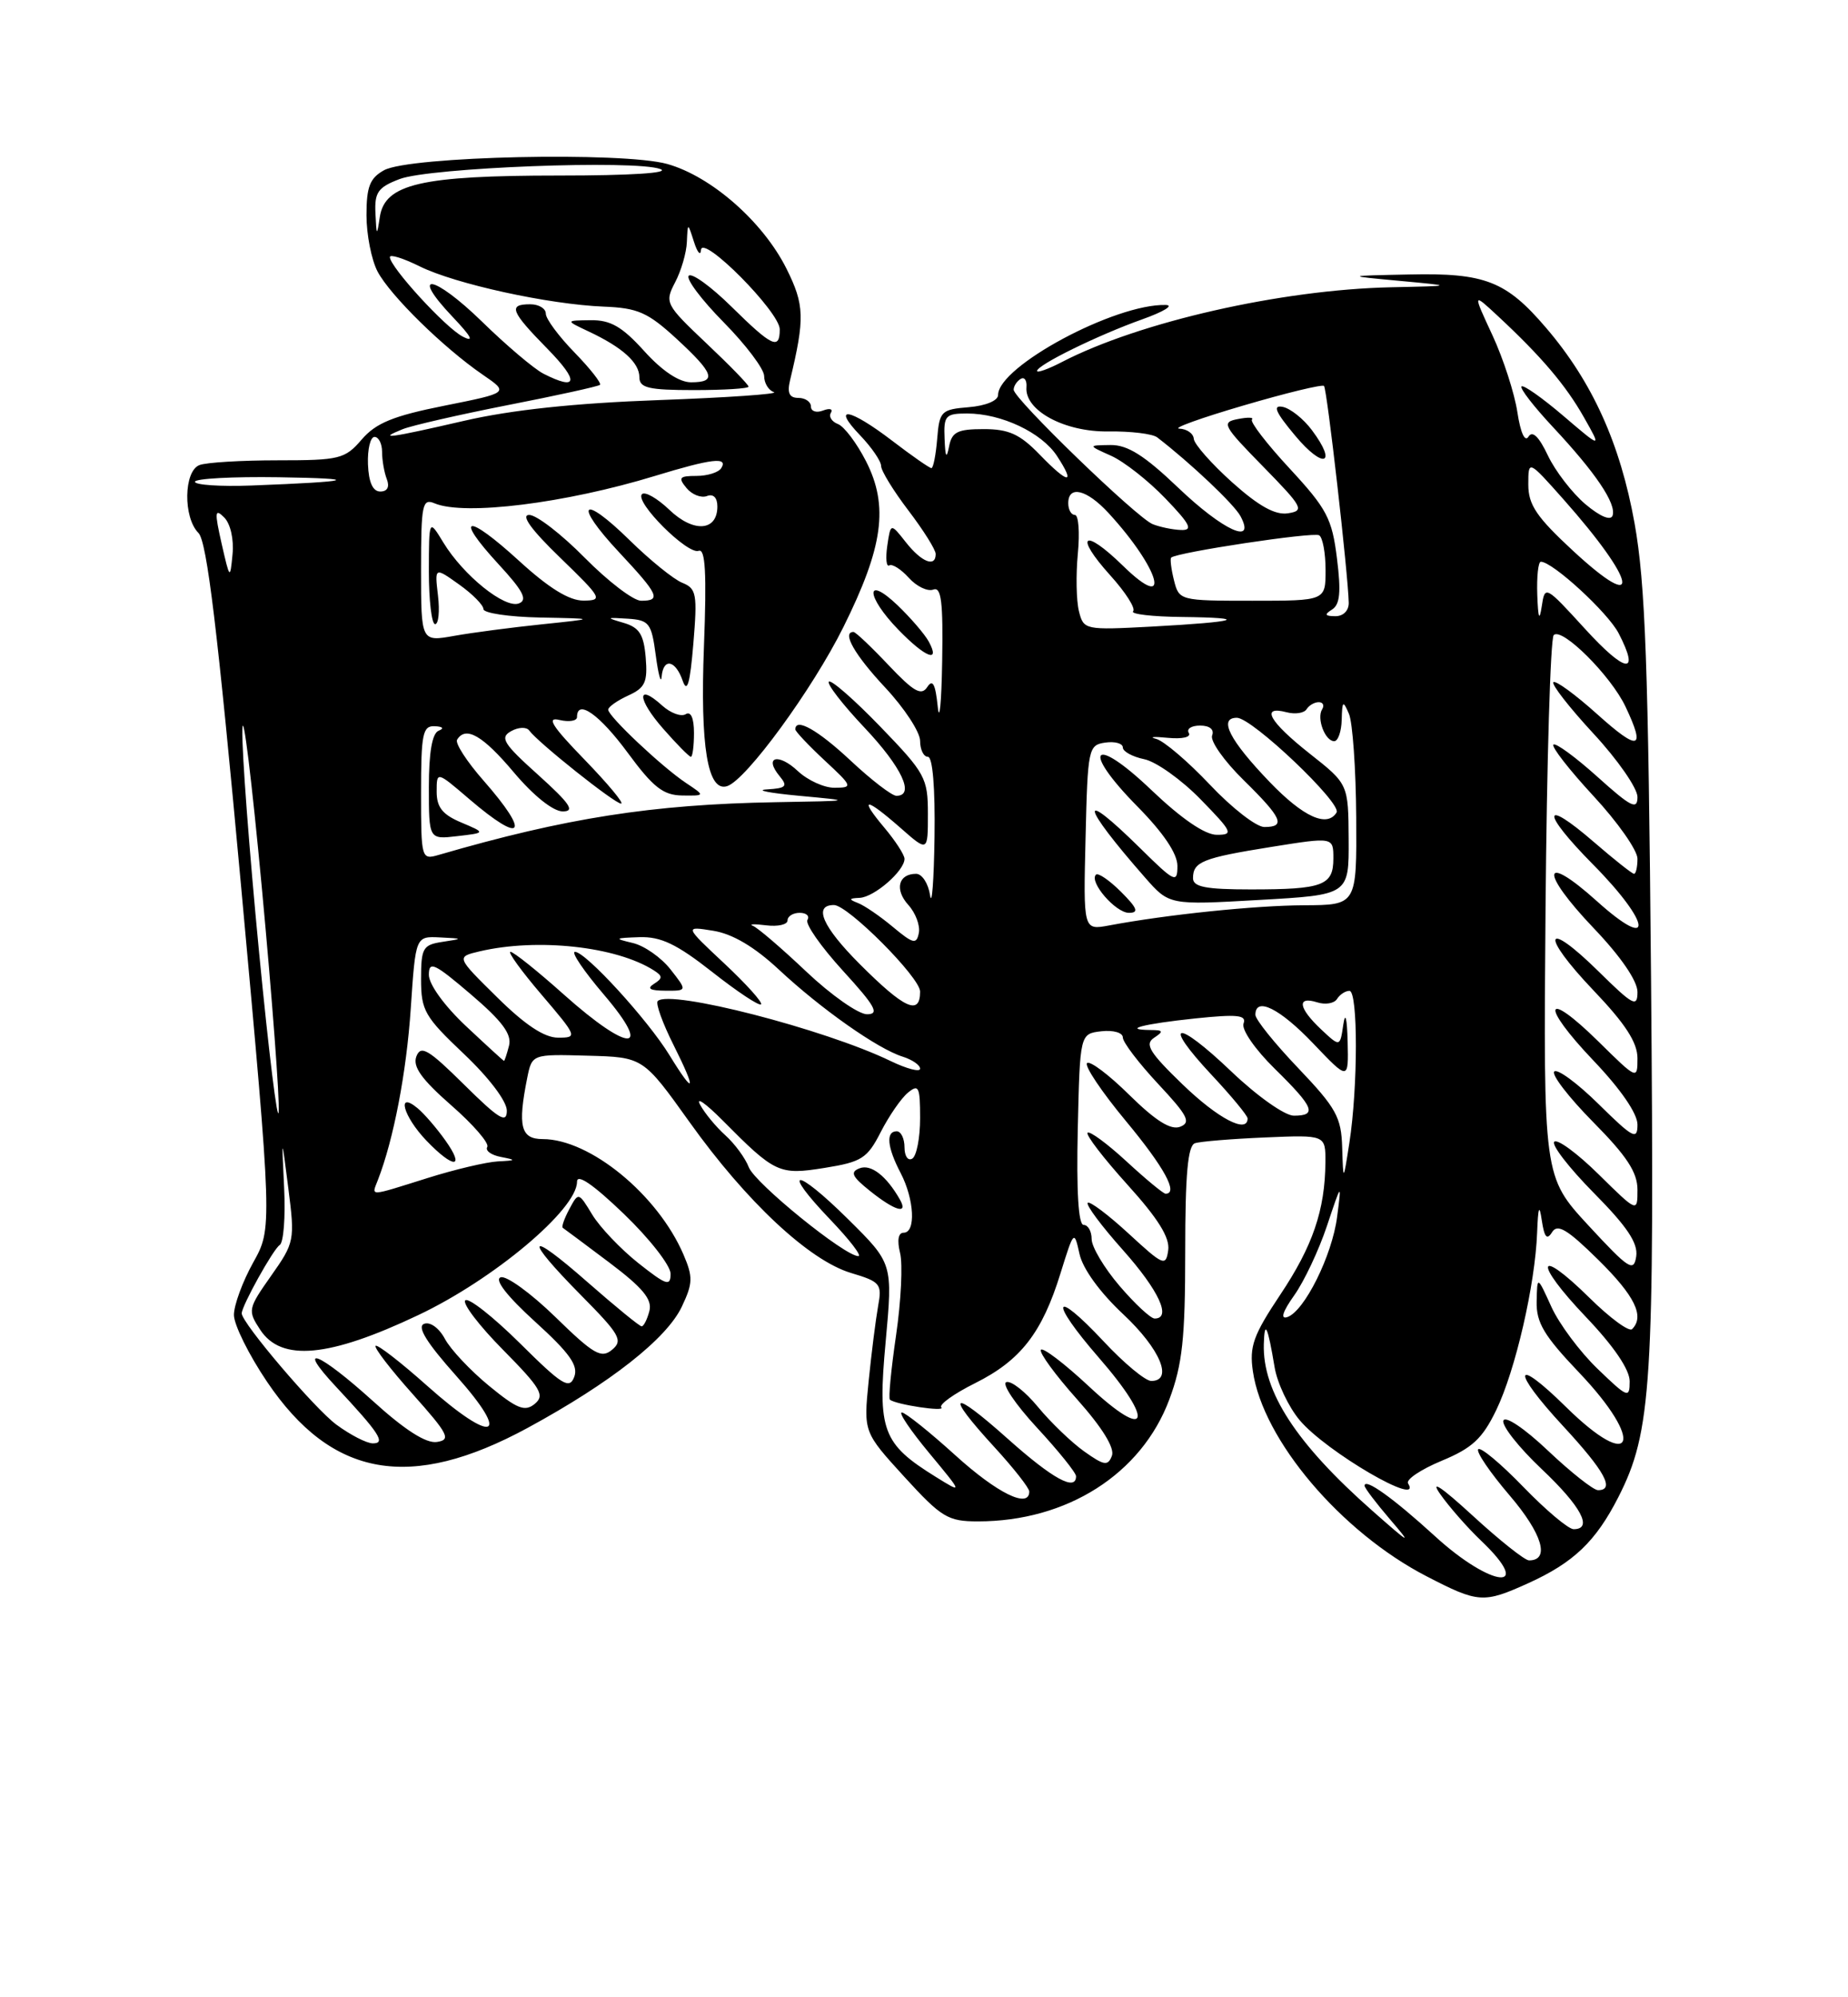 <?xml version="1.0" encoding="UTF-8" standalone="no"?>
<!DOCTYPE svg PUBLIC "-//W3C//DTD SVG 1.1//EN" "http://www.w3.org/Graphics/SVG/1.1/DTD/svg11.dtd" >
<svg xmlns="http://www.w3.org/2000/svg" xmlns:xlink="http://www.w3.org/1999/xlink" version="1.1" viewBox="0 0 237 256">
 <g >
 <path fill="currentColor"
d=" M 196.00 202.92 C 201.82 200.28 204.65 197.57 207.55 191.89 C 211.82 183.50 212.19 177.52 211.74 125.36 C 211.39 85.24 211.01 74.81 209.63 67.08 C 207.79 56.86 204.21 48.94 198.28 42.02 C 193.16 36.03 190.46 34.97 180.80 35.18 C 172.50 35.35 172.50 35.35 179.50 36.00 C 186.50 36.65 186.50 36.65 178.38 36.82 C 164.31 37.13 146.14 41.25 136.19 46.40 C 134.44 47.31 133.00 47.82 133.00 47.55 C 133.00 46.78 140.82 42.95 146.49 40.93 C 149.24 39.95 150.60 39.12 149.50 39.09 C 142.99 38.92 128.00 46.97 128.00 50.63 C 128.00 51.35 126.42 52.01 124.25 52.19 C 120.70 52.48 120.48 52.70 120.19 56.25 C 120.02 58.31 119.69 60.00 119.45 60.00 C 119.21 60.00 116.95 58.43 114.43 56.50 C 108.93 52.30 106.57 51.90 110.31 55.80 C 111.79 57.35 113.00 59.11 113.00 59.73 C 113.00 60.34 114.58 62.91 116.50 65.43 C 118.42 67.95 120.00 70.46 120.00 71.01 C 120.00 72.77 118.19 72.06 116.18 69.51 C 114.22 67.02 114.22 67.02 113.79 69.96 C 113.56 71.57 113.67 72.70 114.05 72.47 C 114.42 72.24 115.55 72.95 116.55 74.06 C 117.55 75.17 118.96 75.84 119.69 75.57 C 120.72 75.17 120.96 77.12 120.83 84.78 C 120.74 90.13 120.48 92.73 120.26 90.56 C 119.96 87.66 119.61 87.00 118.92 88.06 C 118.16 89.22 117.19 88.67 113.95 85.25 C 111.74 82.91 109.72 81.00 109.46 81.00 C 107.93 81.00 109.59 83.92 113.50 88.10 C 115.98 90.75 118.00 93.83 118.00 94.96 C 118.00 96.08 118.45 97.00 119.00 97.00 C 119.61 97.00 119.94 100.98 119.85 107.25 C 119.77 112.89 119.51 116.26 119.28 114.75 C 119.05 113.24 118.25 112.00 117.49 112.00 C 115.21 112.00 114.70 114.01 116.49 115.99 C 117.42 117.01 118.02 118.63 117.84 119.57 C 117.54 121.08 117.13 120.99 114.50 118.80 C 112.85 117.42 110.83 116.04 110.00 115.73 C 108.81 115.27 108.86 115.14 110.25 115.08 C 112.12 114.99 116.00 111.62 116.00 110.08 C 116.00 109.57 114.83 107.77 113.41 106.08 C 110.10 102.14 110.96 102.15 115.47 106.10 C 119.00 109.21 119.00 109.21 119.00 104.33 C 119.00 99.72 118.67 99.11 112.91 93.15 C 109.56 89.68 106.58 87.08 106.30 87.37 C 106.01 87.65 108.08 90.32 110.89 93.29 C 115.66 98.34 117.37 102.00 114.96 102.00 C 114.38 102.00 111.75 99.98 109.10 97.50 C 104.90 93.57 102.00 91.93 102.00 93.49 C 102.00 93.75 103.69 95.54 105.75 97.46 C 109.35 100.80 109.40 100.95 107.06 100.97 C 105.72 100.99 103.59 100.02 102.32 98.83 C 99.81 96.47 97.92 96.99 99.98 99.48 C 101.06 100.78 100.83 101.03 98.37 101.18 C 96.79 101.27 98.65 101.64 102.50 102.00 C 109.50 102.65 109.50 102.65 99.47 102.82 C 83.63 103.10 72.54 104.84 56.25 109.58 C 54.04 110.22 54.00 110.08 54.00 101.62 C 54.00 94.05 54.21 93.01 55.75 93.08 C 56.80 93.13 57.00 93.36 56.25 93.66 C 55.42 94.00 55.00 96.45 55.00 100.88 C 55.00 107.60 55.00 107.60 58.65 107.17 C 62.30 106.75 62.30 106.75 59.15 105.42 C 56.75 104.41 56.00 103.47 56.00 101.47 C 56.00 98.84 56.00 98.84 60.18 102.42 C 67.07 108.32 68.10 106.99 62.02 100.06 C 59.87 97.62 58.34 95.25 58.62 94.81 C 59.73 93.01 61.90 94.25 65.90 99.00 C 68.43 102.00 70.94 104.00 72.17 104.00 C 73.78 104.00 73.12 103.02 69.03 99.33 C 64.56 95.32 64.07 94.54 65.54 93.72 C 66.48 93.19 67.52 93.15 67.87 93.63 C 68.99 95.17 78.83 103.00 79.65 103.00 C 80.08 103.00 77.97 100.47 74.97 97.37 C 70.79 93.07 70.03 91.86 71.75 92.28 C 72.99 92.57 74.00 92.40 74.00 91.91 C 74.00 89.54 76.88 91.57 80.50 96.48 C 83.76 100.91 85.05 101.92 87.47 101.96 C 90.45 102.00 90.45 102.00 87.97 100.35 C 84.87 98.28 78.00 91.81 78.00 90.96 C 78.00 90.61 79.15 89.80 80.56 89.15 C 82.74 88.16 83.07 87.44 82.81 84.28 C 82.56 81.33 82.00 80.43 80.00 79.84 C 77.68 79.16 77.71 79.12 80.50 79.30 C 83.26 79.48 83.55 79.86 84.10 84.00 C 84.43 86.47 84.77 87.71 84.85 86.75 C 85.06 84.29 86.62 84.57 87.55 87.25 C 88.13 88.90 88.49 87.64 88.92 82.50 C 89.45 76.14 89.32 75.43 87.50 74.70 C 86.40 74.26 83.37 71.81 80.77 69.26 C 74.58 63.18 73.46 64.44 79.40 70.79 C 84.48 76.22 84.84 77.00 82.22 77.00 C 81.23 77.00 77.99 74.52 75.00 71.50 C 72.01 68.47 68.81 66.00 67.87 66.00 C 66.76 66.00 68.12 67.89 71.84 71.48 C 77.21 76.68 77.36 76.96 74.83 76.98 C 73.00 76.99 70.40 75.39 66.55 71.87 C 59.84 65.74 58.14 66.02 63.93 72.31 C 67.09 75.73 67.70 76.90 66.55 77.34 C 64.75 78.04 59.43 73.76 56.86 69.54 C 55.01 66.50 55.01 66.50 55.00 73.25 C 55.00 76.96 55.36 80.00 55.80 80.00 C 56.24 80.00 56.41 78.35 56.17 76.34 C 55.74 72.68 55.74 72.68 58.87 74.91 C 60.59 76.13 62.00 77.56 62.00 78.07 C 62.00 78.58 65.26 79.07 69.25 79.15 C 76.50 79.29 76.50 79.29 69.50 80.02 C 65.65 80.42 60.59 81.08 58.25 81.50 C 54.00 82.26 54.00 82.26 54.00 73.02 C 54.00 64.61 54.16 63.85 55.75 64.52 C 59.59 66.12 72.50 64.51 84.00 61.00 C 91.27 58.78 93.41 58.53 92.50 60.00 C 92.16 60.55 90.73 61.00 89.32 61.00 C 87.12 61.00 86.94 61.22 88.04 62.55 C 88.74 63.40 89.92 63.86 90.66 63.58 C 91.48 63.26 92.00 63.78 92.00 64.92 C 92.00 68.10 88.94 68.31 85.85 65.35 C 84.29 63.86 82.71 62.96 82.33 63.34 C 81.35 64.31 88.19 71.14 89.60 70.60 C 90.46 70.27 90.64 73.44 90.28 82.83 C 89.78 95.72 90.76 101.57 93.26 100.76 C 95.71 99.96 104.20 88.35 108.17 80.36 C 113.27 70.10 113.99 64.86 111.07 59.13 C 109.88 56.80 108.26 54.65 107.46 54.35 C 106.66 54.04 106.26 53.39 106.56 52.91 C 106.86 52.42 106.41 52.29 105.55 52.62 C 104.70 52.95 104.00 52.72 104.00 52.11 C 104.00 51.50 103.28 51.00 102.39 51.00 C 101.23 51.00 100.93 50.37 101.32 48.75 C 103.23 40.79 103.18 39.08 100.86 34.43 C 97.85 28.42 91.23 22.61 85.58 21.02 C 79.85 19.42 52.50 20.02 49.25 21.82 C 47.43 22.83 47.00 23.94 47.00 27.58 C 47.00 30.07 47.64 33.31 48.42 34.80 C 50.04 37.87 56.86 44.56 61.90 48.02 C 65.29 50.34 65.29 50.34 56.99 52.00 C 50.42 53.31 48.21 54.22 46.39 56.33 C 44.24 58.83 43.56 59.00 35.63 59.00 C 30.97 59.00 26.45 59.27 25.58 59.61 C 23.56 60.38 23.47 66.32 25.45 68.31 C 26.54 69.40 27.91 80.78 30.92 113.60 C 34.93 157.43 34.93 157.43 32.46 161.84 C 31.11 164.27 30.00 167.28 30.00 168.54 C 30.00 169.79 31.91 173.65 34.25 177.11 C 42.56 189.41 52.64 191.18 67.70 183.00 C 78.30 177.24 85.50 171.58 87.44 167.48 C 88.86 164.49 88.89 163.68 87.65 160.79 C 84.35 153.13 75.66 146.00 69.60 146.00 C 66.79 146.00 66.37 144.38 67.61 138.18 C 68.23 135.11 68.23 135.11 75.35 135.31 C 82.48 135.50 82.48 135.50 88.43 143.82 C 95.73 154.04 103.78 161.55 109.14 163.16 C 112.92 164.29 113.14 164.56 112.61 167.43 C 112.31 169.12 111.76 173.44 111.40 177.03 C 110.75 183.56 110.75 183.56 115.97 189.28 C 120.75 194.51 121.56 195.00 125.42 195.00 C 136.84 195.00 146.39 188.93 149.96 179.38 C 151.64 174.88 152.00 171.57 152.00 160.43 C 152.00 150.52 152.33 146.83 153.25 146.53 C 153.94 146.30 157.99 145.97 162.25 145.79 C 170.00 145.46 170.00 145.46 169.98 148.98 C 169.93 155.09 168.36 159.71 164.18 165.96 C 160.73 171.13 160.21 172.58 160.68 175.77 C 161.96 184.56 171.97 196.37 182.96 202.04 C 189.61 205.48 190.25 205.52 196.00 202.92 Z  M 89.00 93.94 C 89.00 92.04 88.60 91.13 87.94 91.54 C 87.35 91.90 86.00 91.40 84.93 90.44 C 81.62 87.44 81.70 89.59 85.04 93.39 C 86.78 95.38 88.39 97.00 88.60 97.00 C 88.82 97.00 89.00 95.62 89.00 93.94 Z  M 119.12 82.25 C 118.60 81.29 116.78 79.18 115.09 77.56 C 110.93 73.61 111.03 76.40 115.20 80.70 C 118.66 84.27 120.64 85.06 119.12 82.25 Z  M 184.00 196.87 C 178.71 192.04 175.00 189.38 175.00 190.43 C 175.00 190.71 176.46 192.63 178.25 194.72 C 181.15 198.10 180.92 197.98 176.00 193.64 C 166.23 185.02 161.91 178.38 162.08 172.28 C 162.17 169.08 162.58 169.94 163.46 175.22 C 163.80 177.27 165.25 180.33 166.68 182.03 C 170.08 186.08 182.57 193.35 180.58 190.13 C 180.28 189.64 182.21 188.35 184.87 187.24 C 188.81 185.61 190.11 184.40 191.88 180.75 C 194.35 175.65 196.88 164.66 197.13 158.00 C 197.26 154.68 197.41 154.26 197.73 156.42 C 198.06 158.60 198.39 158.99 199.05 157.93 C 199.74 156.81 201.00 157.56 204.96 161.46 C 209.67 166.10 210.95 168.72 209.31 170.36 C 208.93 170.74 206.46 168.93 203.83 166.33 C 197.02 159.63 196.64 161.72 203.38 168.79 C 206.96 172.54 209.00 175.54 209.00 177.04 C 209.00 179.27 208.76 179.18 204.89 175.45 C 202.63 173.28 199.96 169.70 198.96 167.50 C 197.14 163.50 197.14 163.50 197.07 166.82 C 197.01 169.53 198.02 171.21 202.50 175.91 C 211.06 184.89 209.52 188.89 200.81 180.31 C 194.06 173.67 193.78 175.57 200.45 182.77 C 205.82 188.57 207.15 191.00 204.94 191.00 C 204.36 191.00 201.48 188.73 198.54 185.95 C 195.52 183.09 193.03 181.41 192.80 182.09 C 192.59 182.74 194.79 185.53 197.70 188.28 C 202.79 193.09 204.34 196.00 201.81 196.00 C 201.15 196.00 198.26 193.57 195.38 190.60 C 192.50 187.62 189.89 185.44 189.58 185.75 C 189.27 186.06 191.09 188.73 193.61 191.68 C 197.81 196.59 198.82 200.00 196.09 200.00 C 195.55 200.00 192.29 197.41 188.85 194.25 C 184.85 190.58 183.35 189.58 184.70 191.50 C 185.86 193.15 188.21 195.82 189.91 197.44 C 196.92 204.10 191.31 203.57 184.00 196.87 Z  M 122.50 186.51 C 119.20 183.52 116.12 181.06 115.66 181.04 C 115.19 181.02 116.77 183.35 119.16 186.23 C 123.50 191.46 123.50 191.46 120.00 189.29 C 113.16 185.05 112.53 183.37 113.58 172.00 C 114.50 161.94 114.50 161.94 108.78 156.28 C 101.98 149.55 100.04 149.59 106.49 156.33 C 108.95 158.90 110.57 161.00 110.08 161.00 C 108.33 161.00 96.82 151.66 96.03 149.61 C 95.59 148.45 94.24 146.61 93.02 145.51 C 91.81 144.42 90.35 142.65 89.78 141.58 C 89.20 140.51 90.49 141.41 92.64 143.57 C 99.41 150.40 99.91 150.63 105.77 149.69 C 110.51 148.93 111.23 148.47 112.95 145.10 C 114.00 143.05 115.56 140.78 116.43 140.06 C 117.82 138.91 118.00 139.28 118.00 143.32 C 118.00 145.83 117.55 148.16 117.00 148.50 C 116.45 148.84 116.00 148.19 116.00 147.06 C 116.00 145.93 115.55 145.00 115.00 145.00 C 113.58 145.00 113.77 147.04 115.51 150.36 C 117.26 153.73 117.48 158.00 115.89 158.00 C 115.20 158.00 115.03 158.97 115.43 160.59 C 115.79 162.01 115.56 166.76 114.92 171.13 C 114.28 175.51 113.92 179.23 114.13 179.40 C 114.88 180.03 121.33 181.00 120.72 180.39 C 120.38 180.04 122.32 178.65 125.04 177.29 C 130.89 174.38 133.65 170.83 136.01 163.19 C 137.72 157.69 137.76 157.64 138.44 160.71 C 138.85 162.61 141.06 165.66 144.06 168.46 C 148.79 172.89 150.52 177.00 147.64 177.00 C 146.89 177.00 144.14 174.72 141.54 171.93 C 134.99 164.94 134.49 166.61 140.91 174.00 C 148.15 182.31 147.33 184.85 139.70 177.74 C 136.52 174.77 133.72 172.64 133.49 173.01 C 133.26 173.38 135.35 176.24 138.14 179.36 C 141.37 182.99 142.98 185.60 142.60 186.59 C 142.09 187.93 141.60 187.85 139.04 186.03 C 137.41 184.87 134.75 182.31 133.13 180.35 C 131.51 178.38 129.68 176.94 129.06 177.15 C 128.44 177.35 130.20 179.97 132.97 182.97 C 135.74 185.96 138.00 188.77 138.00 189.21 C 138.00 191.19 135.01 189.56 129.25 184.42 C 121.95 177.90 121.06 178.43 127.50 185.45 C 129.97 188.14 132.00 190.72 132.00 191.17 C 132.00 193.42 127.89 191.40 122.50 186.51 Z  M 115.41 153.75 C 113.69 150.72 111.70 149.18 110.25 149.74 C 108.99 150.22 109.25 150.79 111.59 152.66 C 114.78 155.21 116.52 155.71 115.41 153.75 Z  M 43.14 182.60 C 40.35 180.54 31.00 169.56 31.00 168.34 C 31.00 167.37 35.05 160.09 35.87 159.58 C 36.37 159.27 36.62 155.98 36.44 152.26 C 36.11 145.50 36.11 145.50 36.98 152.33 C 37.83 158.97 37.77 159.27 34.77 163.52 C 31.79 167.75 31.75 167.97 33.37 170.44 C 36.07 174.56 42.17 174.00 53.64 168.56 C 63.32 163.98 74.00 155.01 74.00 151.47 C 74.00 150.39 76.07 151.81 80.00 155.58 C 83.30 158.75 86.00 162.21 86.00 163.26 C 86.00 164.92 85.46 164.74 81.87 161.90 C 79.60 160.10 76.95 157.31 75.97 155.71 C 74.19 152.78 74.19 152.78 73.01 154.98 C 72.37 156.18 71.99 157.26 72.17 157.37 C 72.35 157.49 75.04 159.49 78.15 161.83 C 82.45 165.07 83.67 166.55 83.28 168.04 C 83.00 169.12 82.55 170.00 82.29 170.00 C 82.02 170.00 78.93 167.47 75.40 164.38 C 67.53 157.46 67.03 158.45 74.55 166.05 C 79.50 171.05 79.93 171.81 78.50 173.00 C 77.11 174.16 76.14 173.60 71.20 168.78 C 68.06 165.73 64.91 163.45 64.20 163.72 C 63.38 164.02 65.04 166.15 68.63 169.41 C 73.08 173.45 74.20 175.04 73.64 176.49 C 73.02 178.12 72.09 177.54 66.66 172.15 C 63.21 168.74 60.06 166.27 59.67 166.67 C 59.27 167.06 61.46 169.93 64.53 173.03 C 69.35 177.91 69.90 178.84 68.59 179.93 C 67.32 180.98 66.34 180.60 62.72 177.63 C 60.33 175.67 57.78 172.96 57.06 171.61 C 56.31 170.21 55.16 169.38 54.39 169.68 C 53.44 170.04 54.71 172.09 58.51 176.35 C 65.69 184.40 63.30 185.21 54.78 177.62 C 51.37 174.58 48.39 172.28 48.17 172.50 C 47.94 172.72 50.09 175.52 52.94 178.70 C 57.51 183.82 57.87 184.54 56.04 184.82 C 54.66 185.04 51.93 183.30 47.82 179.57 C 40.84 173.26 37.80 172.08 43.10 177.75 C 48.66 183.70 49.51 185.00 47.82 185.00 C 47.03 185.00 44.93 183.92 43.14 182.60 Z  M 143.58 164.82 C 141.61 162.52 140.00 159.82 140.00 158.82 C 140.00 157.82 139.54 157.00 138.97 157.00 C 138.30 157.00 138.04 152.68 138.22 144.75 C 138.50 132.50 138.50 132.50 141.25 132.18 C 142.79 132.01 144.00 132.36 144.00 132.98 C 144.00 133.59 146.04 136.26 148.53 138.93 C 152.33 142.99 152.78 143.87 151.35 144.42 C 150.15 144.88 148.22 143.67 144.84 140.35 C 142.21 137.75 139.76 135.91 139.41 136.26 C 139.05 136.61 141.29 139.95 144.38 143.67 C 149.31 149.61 151.17 153.00 149.48 153.00 C 149.19 153.00 146.93 151.13 144.46 148.85 C 141.98 146.57 139.74 144.92 139.48 145.19 C 139.22 145.45 141.51 148.43 144.57 151.82 C 148.52 156.18 150.05 158.63 149.82 160.24 C 149.52 162.36 149.21 162.23 144.73 158.10 C 142.11 155.69 139.75 153.92 139.50 154.17 C 139.24 154.43 141.27 157.15 144.02 160.23 C 148.63 165.41 150.29 169.00 148.08 169.00 C 147.57 169.00 145.55 167.12 143.58 164.82 Z  M 165.97 166.04 C 167.24 164.26 169.13 160.26 170.17 157.15 C 172.06 151.50 172.06 151.50 171.48 155.97 C 170.84 160.94 167.27 168.10 165.08 168.82 C 164.18 169.11 164.50 168.11 165.97 166.04 Z  M 203.71 157.07 C 197.93 150.81 197.93 150.81 198.21 116.49 C 198.37 97.61 198.84 81.82 199.26 81.40 C 200.31 80.35 206.58 86.59 208.46 90.56 C 211.09 96.10 210.19 96.35 204.86 91.56 C 202.03 89.02 199.50 87.17 199.22 87.44 C 198.95 87.72 201.26 90.68 204.36 94.03 C 207.46 97.37 210.00 101.03 210.00 102.15 C 210.00 103.86 209.18 103.45 204.86 99.56 C 202.03 97.02 199.50 95.17 199.22 95.44 C 198.95 95.72 201.26 98.68 204.36 102.03 C 207.46 105.37 210.00 108.99 210.00 110.06 C 210.00 111.13 209.80 112.00 209.56 112.00 C 209.32 112.00 207.02 110.18 204.44 107.95 C 197.70 102.12 197.61 104.04 204.31 110.81 C 211.80 118.38 212.18 122.15 204.78 115.49 C 197.71 109.14 197.43 111.67 204.40 118.98 C 207.86 122.60 210.00 125.73 210.00 127.14 C 210.00 129.17 209.45 128.88 205.02 124.52 C 198.04 117.65 197.46 119.70 204.34 126.92 C 208.45 131.22 210.00 133.62 210.00 135.64 C 210.00 138.40 209.96 138.39 205.02 133.52 C 198.04 126.65 197.46 128.70 204.34 135.92 C 207.84 139.59 210.00 142.72 210.00 144.14 C 210.00 146.17 209.45 145.88 205.02 141.52 C 202.29 138.83 199.72 136.94 199.33 137.34 C 198.94 137.73 201.18 140.64 204.31 143.81 C 208.63 148.17 210.00 150.26 210.00 152.49 C 210.00 155.42 210.00 155.42 205.02 150.52 C 202.29 147.83 199.72 145.94 199.33 146.34 C 198.94 146.73 201.22 149.68 204.39 152.89 C 208.67 157.21 210.09 159.33 209.84 161.03 C 209.53 163.09 208.90 162.68 203.71 157.07 Z  M 48.46 151.25 C 50.48 146.06 52.13 137.45 52.68 129.25 C 53.30 120.00 53.30 120.00 56.40 120.15 C 59.42 120.30 59.43 120.31 56.75 120.72 C 54.23 121.10 54.00 121.50 54.00 125.51 C 54.00 129.52 54.46 130.32 59.50 135.09 C 62.72 138.14 65.00 141.15 65.00 142.36 C 65.00 144.05 63.99 143.44 59.54 139.04 C 54.94 134.49 53.97 133.92 53.40 135.40 C 52.90 136.71 54.05 138.32 57.87 141.67 C 60.70 144.14 62.78 146.55 62.49 147.01 C 62.21 147.48 62.99 148.05 64.24 148.29 C 66.26 148.68 66.22 148.74 63.84 148.86 C 62.38 148.94 58.33 149.89 54.84 150.99 C 47.15 153.40 47.64 153.38 48.46 151.25 Z  M 57.11 146.16 C 56.00 144.60 54.40 142.74 53.55 142.04 C 50.80 139.76 51.71 143.09 54.69 146.20 C 58.17 149.83 59.71 149.81 57.11 146.16 Z  M 172.13 147.09 C 172.02 143.19 171.36 142.01 166.50 136.91 C 163.47 133.74 161.00 130.67 161.00 130.07 C 161.00 127.70 164.13 129.25 168.42 133.75 C 172.95 138.50 172.95 138.50 172.83 133.50 C 172.75 130.44 172.53 129.61 172.27 131.35 C 171.85 134.21 171.85 134.21 169.42 131.93 C 166.51 129.19 166.28 127.64 168.92 128.47 C 169.97 128.81 171.12 128.61 171.47 128.04 C 171.83 127.47 172.54 127.00 173.06 127.00 C 174.17 127.00 174.16 139.35 173.05 146.50 C 172.27 151.50 172.27 151.50 172.13 147.09 Z  M 33.22 122.00 C 31.97 109.07 31.00 96.25 31.08 93.50 C 31.16 90.75 32.29 99.97 33.60 114.00 C 34.91 128.03 35.87 140.85 35.74 142.50 C 35.61 144.15 34.47 134.93 33.22 122.00 Z  M 151.68 139.01 C 147.42 134.90 146.77 133.84 148.00 133.02 C 149.26 132.19 149.19 132.03 147.58 132.02 C 143.75 131.98 146.66 131.23 153.25 130.54 C 158.71 129.97 159.90 130.10 159.48 131.19 C 159.19 131.95 160.96 134.51 163.48 136.98 C 168.52 141.93 168.96 143.00 165.93 143.00 C 164.77 143.00 161.22 140.49 157.92 137.34 C 150.78 130.53 148.92 130.86 155.40 137.79 C 157.93 140.49 160.00 143.00 160.00 143.35 C 160.00 145.36 156.20 143.37 151.68 139.01 Z  M 85.86 135.25 C 83.08 130.71 75.11 122.00 73.74 122.00 C 73.20 122.00 74.87 124.47 77.46 127.50 C 83.83 134.97 80.71 134.96 72.34 127.50 C 68.95 124.47 65.86 122.00 65.47 122.00 C 65.08 122.00 66.87 124.47 69.46 127.50 C 74.04 132.87 74.09 133.00 71.57 133.00 C 69.81 133.00 67.34 131.37 63.75 127.82 C 58.50 122.65 58.50 122.65 61.50 121.94 C 68.92 120.20 79.03 121.30 83.86 124.38 C 85.00 125.11 85.00 125.39 83.86 126.11 C 82.91 126.71 83.36 126.97 85.32 126.98 C 88.15 127.00 88.15 127.00 85.99 124.25 C 84.81 122.74 82.64 121.22 81.17 120.87 C 78.72 120.29 78.79 120.23 82.00 120.12 C 84.74 120.03 86.77 120.99 91.34 124.58 C 94.54 127.10 97.36 128.97 97.60 128.73 C 97.84 128.50 95.72 126.14 92.90 123.50 C 87.77 118.70 87.77 118.70 91.48 119.30 C 93.95 119.70 96.74 121.35 99.85 124.24 C 105.29 129.32 112.56 134.43 115.75 135.43 C 116.99 135.82 118.00 136.51 118.00 136.98 C 118.00 137.44 116.30 137.00 114.23 136.00 C 105.75 131.90 85.88 126.79 84.35 128.31 C 84.06 128.61 84.97 131.13 86.37 133.92 C 89.37 139.90 89.12 140.56 85.86 135.25 Z  M 59.75 131.51 C 57.00 128.93 55.00 126.17 55.00 124.95 C 55.00 123.12 55.70 123.45 60.40 127.46 C 64.42 130.89 65.66 132.57 65.28 134.03 C 65.00 135.12 64.71 135.99 64.63 135.98 C 64.56 135.97 62.36 133.96 59.75 131.51 Z  M 103.41 124.54 C 100.23 121.53 97.15 118.89 96.56 118.67 C 95.98 118.44 96.74 118.41 98.25 118.60 C 99.76 118.79 101.00 118.51 101.00 117.97 C 101.00 117.44 101.70 117.00 102.56 117.00 C 103.42 117.00 103.86 117.41 103.55 117.91 C 103.24 118.42 105.29 121.34 108.09 124.41 C 112.27 128.98 112.83 130.00 111.19 130.00 C 110.09 130.00 106.58 127.54 103.41 124.54 Z  M 110.25 123.56 C 105.48 118.78 104.26 116.00 106.95 116.00 C 108.74 116.00 118.00 125.29 118.00 127.09 C 118.00 130.22 116.00 129.31 110.25 123.56 Z  M 139.22 107.37 C 139.49 95.92 139.58 95.49 141.75 95.18 C 142.99 95.00 144.00 95.29 144.00 95.81 C 144.00 96.32 145.24 97.00 146.75 97.31 C 148.26 97.62 151.51 99.93 153.96 102.44 C 158.07 106.65 158.23 107.00 156.05 107.00 C 154.53 107.00 151.52 104.94 147.67 101.27 C 140.12 94.06 138.54 95.94 145.88 103.38 C 149.21 106.76 151.00 109.41 151.00 110.99 C 151.00 113.25 150.66 113.09 146.22 108.71 C 138.19 100.80 138.56 103.04 146.85 112.48 C 149.95 116.01 149.95 116.01 161.47 115.35 C 173.00 114.70 173.00 114.70 172.96 107.60 C 172.92 100.50 172.92 100.50 167.96 96.59 C 162.77 92.49 161.60 90.40 165.00 91.29 C 166.10 91.58 167.25 91.40 167.56 90.91 C 167.87 90.41 168.57 90.00 169.12 90.00 C 169.67 90.00 169.87 90.41 169.56 90.91 C 168.83 92.08 169.94 95.00 171.11 95.00 C 171.60 95.00 172.03 93.76 172.07 92.25 C 172.13 89.81 172.24 89.73 173.00 91.50 C 173.47 92.60 173.89 98.56 173.93 104.75 C 174.00 116.00 174.00 116.00 167.25 116.03 C 160.92 116.06 149.68 117.22 142.22 118.62 C 138.93 119.23 138.93 119.23 139.22 107.37 Z  M 143.76 114.30 C 142.27 112.82 140.83 111.83 140.55 112.11 C 139.64 113.03 143.07 117.00 144.78 117.00 C 146.09 117.00 145.87 116.41 143.76 114.30 Z  M 153.00 112.56 C 153.00 110.45 154.24 109.96 163.05 108.55 C 171.00 107.28 171.00 107.28 171.00 110.03 C 171.00 113.50 169.67 114.00 160.42 114.00 C 154.63 114.00 153.00 113.68 153.00 112.56 Z  M 155.16 100.57 C 152.33 97.58 149.23 94.94 148.26 94.70 C 147.29 94.45 147.97 94.39 149.77 94.57 C 151.64 94.75 152.79 94.48 152.46 93.94 C 152.14 93.42 152.79 93.00 153.91 93.00 C 155.14 93.00 155.75 93.50 155.45 94.27 C 155.18 94.97 156.99 97.54 159.48 99.98 C 164.43 104.84 164.95 106.00 162.15 106.00 C 161.12 106.00 157.98 103.56 155.16 100.57 Z  M 162.85 100.25 C 157.69 94.89 156.21 92.00 158.63 92.00 C 160.58 92.00 172.13 102.98 171.41 104.14 C 170.20 106.10 167.15 104.72 162.85 100.25 Z  M 203.28 80.61 C 198.17 75.02 198.13 75.00 197.72 77.74 C 197.42 79.69 197.26 79.25 197.15 76.25 C 197.07 73.91 197.27 72.00 197.61 72.00 C 199.12 72.00 206.22 78.52 207.59 81.18 C 210.38 86.57 208.49 86.32 203.28 80.61 Z  M 138.37 78.34 C 138.03 76.99 137.97 73.67 138.23 70.95 C 138.49 68.23 138.32 66.00 137.85 66.00 C 137.38 66.00 137.00 65.33 137.00 64.50 C 137.00 62.16 139.38 62.73 142.16 65.75 C 148.79 72.95 150.38 78.73 144.02 72.52 C 138.95 67.57 137.69 68.54 142.40 73.76 C 144.36 75.93 145.67 77.99 145.32 78.35 C 144.96 78.71 147.78 79.04 151.58 79.08 C 160.50 79.18 158.85 79.71 147.74 80.31 C 139.12 80.77 138.97 80.74 138.37 78.34 Z  M 170.84 78.12 C 171.85 77.48 172.00 75.86 171.46 71.56 C 170.83 66.47 170.17 65.21 165.40 60.06 C 162.46 56.89 160.28 54.06 160.56 53.77 C 160.84 53.49 160.03 53.46 158.76 53.71 C 156.61 54.12 156.82 54.53 161.98 59.79 C 167.09 65.01 167.33 65.46 165.18 65.79 C 163.55 66.05 161.44 64.88 158.03 61.83 C 155.38 59.45 153.16 56.94 153.10 56.25 C 153.05 55.56 152.21 54.98 151.25 54.94 C 150.29 54.91 153.98 53.58 159.45 51.98 C 164.92 50.37 169.58 49.24 169.80 49.47 C 170.19 49.86 172.90 73.65 172.97 77.25 C 172.99 78.27 172.27 78.99 171.25 78.98 C 169.90 78.97 169.81 78.77 170.84 78.12 Z  M 168.26 55.15 C 167.18 53.69 165.48 52.34 164.50 52.15 C 163.17 51.89 163.57 52.82 166.11 55.85 C 169.73 60.18 171.57 59.58 168.26 55.15 Z  M 150.56 74.38 C 150.20 72.94 150.04 71.63 150.20 71.47 C 150.90 70.80 168.44 68.15 169.18 68.61 C 169.63 68.89 170.00 70.89 170.00 73.06 C 170.00 77.00 170.00 77.00 160.61 77.00 C 151.31 77.00 151.21 76.97 150.56 74.38 Z  M 201.75 70.61 C 197.07 66.28 196.00 64.71 196.00 62.11 C 196.00 58.93 196.00 58.93 200.50 63.99 C 209.92 74.61 210.74 78.92 201.75 70.61 Z  M 28.42 69.67 C 27.50 65.60 27.55 65.12 28.75 66.32 C 29.56 67.13 30.01 69.13 29.82 71.06 C 29.51 74.31 29.47 74.27 28.42 69.67 Z  M 147.82 67.18 C 145.77 66.35 130.00 51.10 130.00 49.95 C 130.00 49.49 130.40 48.87 130.89 48.57 C 131.37 48.27 131.71 48.74 131.64 49.62 C 131.38 52.61 136.53 55.39 142.16 55.30 C 145.00 55.26 147.82 55.60 148.41 56.06 C 152.70 59.36 158.27 64.63 159.09 66.16 C 161.11 69.95 156.85 68.00 151.09 62.50 C 146.75 58.36 144.60 57.01 142.41 57.04 C 139.50 57.08 139.50 57.08 142.50 58.42 C 144.15 59.16 147.28 61.62 149.45 63.88 C 152.67 67.23 153.04 67.99 151.45 67.93 C 150.38 67.89 148.74 67.55 147.82 67.18 Z  M 203.33 64.63 C 201.63 63.19 199.46 60.38 198.51 58.38 C 197.36 55.95 196.53 55.15 196.02 55.97 C 195.56 56.71 195.00 55.46 194.60 52.84 C 194.24 50.45 192.81 46.01 191.41 42.99 C 188.86 37.50 188.86 37.50 192.09 40.50 C 197.69 45.71 200.81 49.38 203.14 53.50 C 205.41 57.50 205.41 57.50 200.49 53.30 C 197.78 50.99 195.37 49.29 195.13 49.53 C 194.89 49.77 196.71 52.12 199.18 54.76 C 204.65 60.61 207.31 64.56 206.81 66.08 C 206.57 66.78 205.21 66.21 203.33 64.63 Z  M 25.00 61.75 C 25.00 61.34 29.84 61.08 35.75 61.17 C 46.67 61.34 45.37 61.73 32.25 62.23 C 28.26 62.38 25.00 62.16 25.00 61.75 Z  M 47.19 59.50 C 47.12 57.58 47.50 56.00 48.03 56.00 C 48.56 56.00 49.00 56.86 49.00 57.92 C 49.00 58.97 49.27 60.55 49.61 61.42 C 49.99 62.41 49.68 63.00 48.77 63.00 C 47.81 63.00 47.28 61.82 47.19 59.50 Z  M 133.34 58.27 C 130.80 55.65 129.38 55.00 126.16 55.00 C 122.79 55.00 122.07 55.36 121.71 57.25 C 121.39 58.88 121.23 58.60 121.14 56.25 C 121.01 53.27 121.25 53.00 124.03 53.00 C 128.43 53.00 133.59 55.44 135.56 58.45 C 137.99 62.16 137.03 62.08 133.34 58.27 Z  M 51.64 55.01 C 52.81 54.54 58.89 53.15 65.14 51.92 C 71.39 50.70 76.70 49.53 76.94 49.33 C 77.17 49.13 75.71 47.27 73.69 45.19 C 71.66 43.11 70.00 40.87 70.00 40.21 C 70.00 39.54 69.10 39.00 68.00 39.00 C 65.13 39.00 65.48 39.89 70.21 44.71 C 74.31 48.89 74.10 50.14 69.68 47.89 C 68.48 47.27 64.92 44.26 61.78 41.19 C 55.59 35.17 52.42 34.69 58.07 40.64 C 60.48 43.18 60.86 43.92 59.34 43.14 C 57.14 42.01 50.00 34.21 50.00 32.95 C 50.00 32.56 51.72 33.10 53.82 34.14 C 58.39 36.40 70.33 39.01 77.41 39.30 C 81.80 39.47 83.08 40.04 86.75 43.41 C 91.61 47.89 91.98 49.00 88.62 49.00 C 87.10 49.00 84.91 47.54 82.62 45.00 C 79.78 41.86 78.30 41.01 75.75 41.04 C 72.50 41.08 72.50 41.08 75.50 42.49 C 79.82 44.52 82.00 46.48 82.00 48.36 C 82.00 49.72 83.18 50.00 89.00 50.00 C 92.85 50.00 96.00 49.80 96.00 49.56 C 96.00 49.31 93.57 46.81 90.59 44.00 C 85.34 39.03 85.22 38.80 86.58 36.19 C 87.36 34.71 88.04 32.38 88.09 31.00 C 88.20 28.50 88.20 28.50 89.00 31.00 C 89.44 32.38 89.85 32.84 89.90 32.04 C 90.04 29.96 100.00 39.99 100.00 42.21 C 100.00 44.90 99.02 44.44 93.81 39.31 C 91.19 36.73 88.72 34.94 88.33 35.34 C 87.94 35.73 89.95 38.41 92.81 41.31 C 95.66 44.20 98.00 47.30 98.00 48.20 C 98.00 49.10 98.56 50.03 99.25 50.26 C 99.94 50.50 93.30 50.96 84.50 51.28 C 73.72 51.67 65.58 52.54 59.55 53.93 C 49.98 56.14 48.24 56.38 51.64 55.01 Z  M 48.15 27.35 C 48.02 24.65 48.47 24.01 51.25 22.95 C 55.10 21.48 81.53 20.46 84.69 21.67 C 86.02 22.17 80.88 22.50 71.69 22.50 C 54.01 22.50 49.36 23.57 48.71 27.81 C 48.33 30.32 48.29 30.29 48.15 27.35 Z "/>
</g>
</svg>